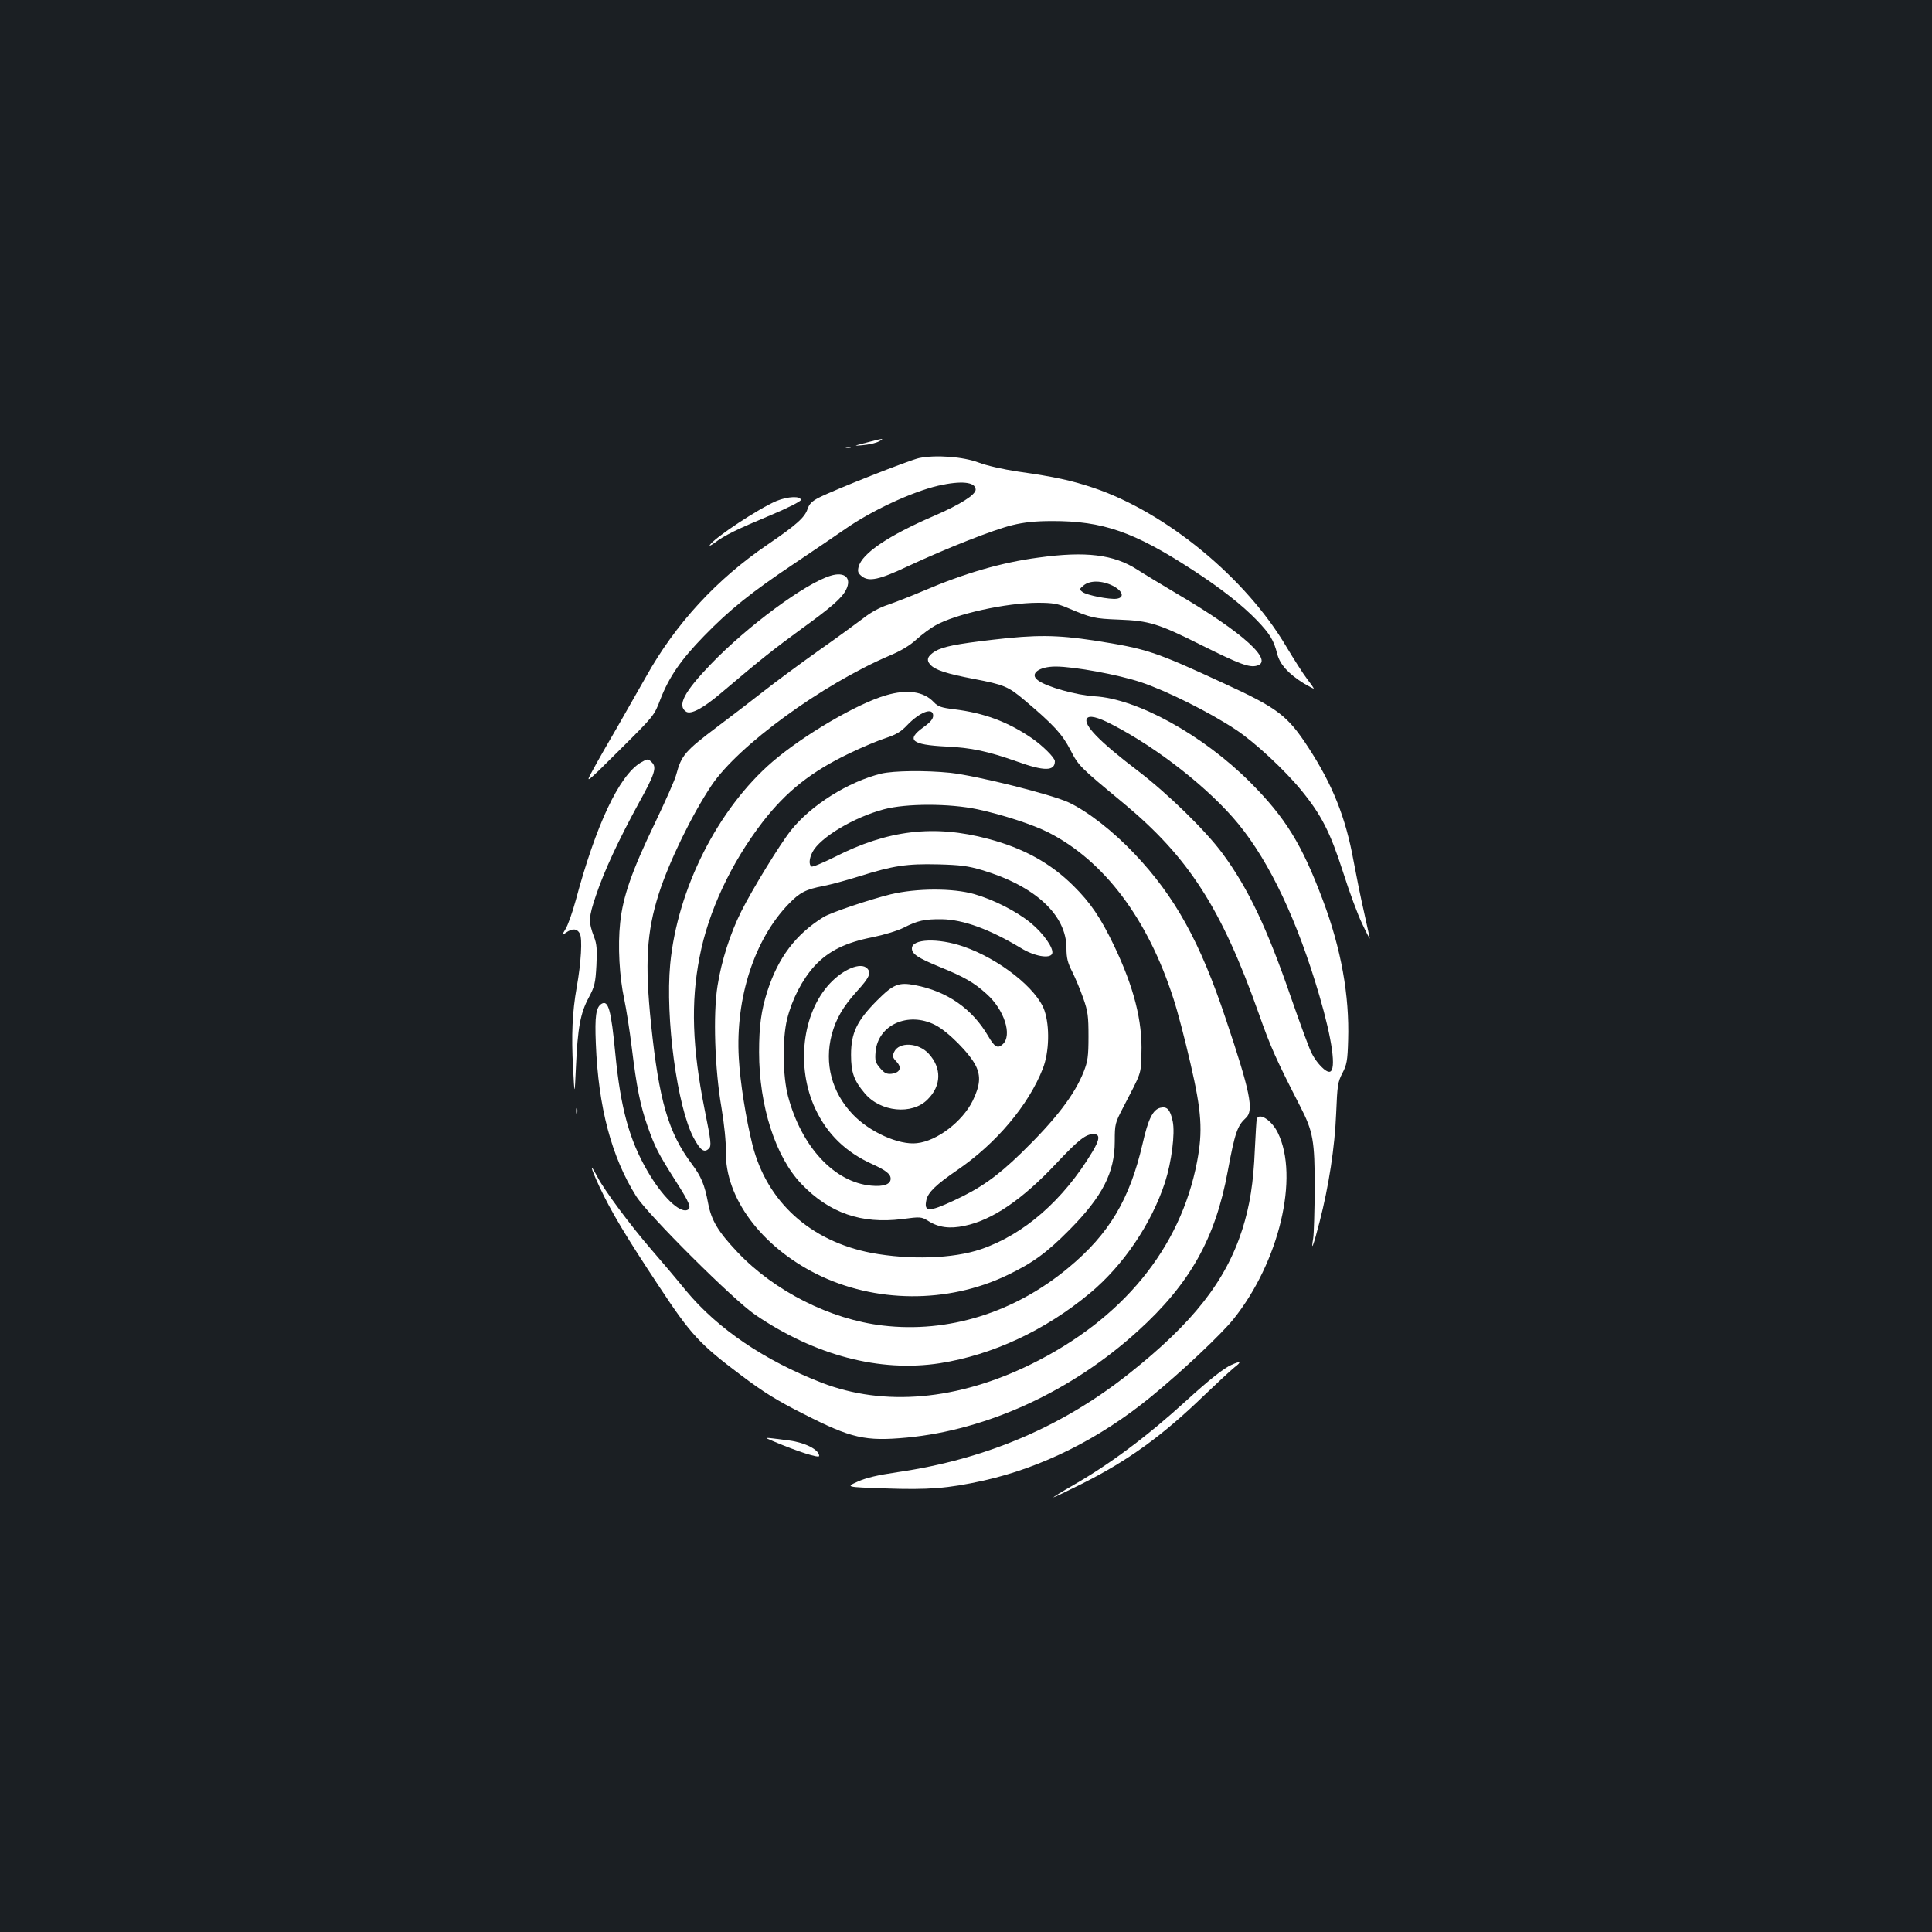 <?xml version="1.0" standalone="no"?>
<!DOCTYPE svg PUBLIC "-//W3C//DTD SVG 20010904//EN"
 "http://www.w3.org/TR/2001/REC-SVG-20010904/DTD/svg10.dtd">
<svg version="1.0" xmlns="http://www.w3.org/2000/svg"
 width="1000pt" height="1000pt" viewBox="0 0 1000 1000"
 preserveAspectRatio="xMidYMid meet">
<rect width="100%" height="100%" fill="#1b1f23"/>
<g transform="translate(0,1000) scale(0.1,-0.1)"
fill="#ffffff" stroke="none">
<path d="M4485 7709 c-70 -18 -70 -18 -16 -13 30 3 66 11 80 19 33 18 22 17
-64 -6z"/>
<path d="M4378 7683 c6 -2 18 -2 25 0 6 3 1 5 -13 5 -14 0 -19 -2 -12 -5z"/>
<path d="M4757 7629 c-48 -10 -434 -162 -519 -205 -35 -18 -49 -32 -58 -58
-14 -44 -58 -83 -206 -184 -266 -181 -477 -410 -631 -686 -31 -55 -96 -168
-143 -251 -48 -82 -107 -185 -130 -228 -43 -78 -43 -78 136 100 178 177 180
178 212 263 45 116 106 205 226 328 133 137 243 225 467 375 101 68 220 148
264 179 136 95 344 192 481 224 119 27 193 20 194 -20 0 -27 -81 -78 -213
-135 -239 -103 -375 -195 -393 -265 -6 -24 -3 -33 17 -49 37 -29 90 -18 240
53 197 92 443 189 539 212 61 15 120 21 205 21 263 1 425 -56 725 -251 148
-96 260 -184 336 -263 68 -71 87 -103 105 -174 14 -54 57 -102 137 -152 29
-17 52 -29 52 -27 0 3 -16 26 -36 52 -20 26 -67 100 -106 165 -210 356 -622
695 -998 822 -114 38 -199 57 -390 84 -80 12 -163 31 -205 47 -79 30 -222 41
-308 23z"/>
<path d="M4019 7407 c-92 -39 -321 -190 -345 -228 -4 -7 8 -1 27 13 49 37 114
69 289 142 86 36 155 71 155 78 0 22 -67 19 -126 -5z"/>
<path d="M5375 7114 c-190 -25 -383 -81 -595 -172 -63 -27 -146 -59 -183 -72
-44 -14 -91 -40 -130 -71 -34 -26 -138 -102 -232 -168 -93 -66 -219 -159 -280
-207 -60 -47 -168 -130 -240 -184 -170 -128 -188 -149 -215 -250 -6 -25 -56
-137 -110 -250 -120 -249 -166 -381 -180 -516 -13 -120 -4 -280 21 -396 10
-47 28 -160 39 -250 25 -205 44 -300 82 -408 38 -108 54 -139 144 -281 75
-117 85 -143 61 -152 -41 -16 -131 72 -206 202 -94 161 -139 328 -166 606 -22
228 -36 281 -72 259 -28 -18 -35 -62 -29 -206 13 -329 81 -586 209 -790 59
-94 505 -539 617 -614 309 -210 644 -298 955 -250 272 43 544 169 777 363 172
143 318 359 388 573 34 106 53 253 40 316 -13 61 -29 79 -65 70 -38 -10 -62
-58 -91 -186 -67 -289 -173 -467 -384 -642 -280 -233 -623 -339 -961 -299
-272 32 -561 178 -752 380 -101 107 -135 164 -152 254 -18 96 -36 138 -84 202
-121 161 -170 328 -211 723 -33 317 -23 478 40 676 54 168 172 410 273 561
139 207 572 522 920 671 58 24 107 53 140 84 29 26 72 58 97 72 105 60 368
118 533 118 76 0 103 -5 152 -26 125 -53 139 -56 265 -61 158 -6 205 -20 430
-133 193 -96 245 -116 284 -106 94 23 -70 172 -409 371 -82 49 -177 106 -209
127 -121 78 -266 96 -511 62z m385 -146 c52 -27 62 -61 20 -67 -37 -5 -155 18
-177 35 -17 13 -17 15 6 34 32 27 95 26 151 -2z"/>
<path d="M4299 7020 c-130 -39 -431 -261 -619 -457 -139 -144 -177 -216 -128
-247 25 -15 87 18 178 95 212 180 280 233 421 336 152 110 206 157 228 200 31
61 -6 96 -80 73z"/>
<path d="M5140 6689 c-190 -22 -260 -36 -300 -60 -39 -24 -47 -45 -25 -69 25
-28 84 -47 225 -74 157 -30 179 -39 265 -112 149 -126 193 -174 235 -255 43
-84 48 -88 276 -277 337 -280 506 -543 699 -1087 61 -174 92 -242 214 -480 68
-132 76 -178 76 -425 -1 -118 -4 -235 -8 -260 -13 -75 1 -40 33 85 48 186 79
388 86 563 6 143 8 161 32 207 23 44 27 64 30 172 7 230 -36 472 -131 724
-109 290 -193 426 -376 610 -245 245 -586 433 -806 445 -94 6 -249 49 -293 83
-45 33 5 71 92 71 96 0 324 -42 441 -81 132 -44 357 -156 492 -246 97 -64 252
-208 338 -313 104 -127 150 -217 216 -422 33 -104 78 -226 100 -270 21 -45 39
-79 39 -76 0 3 -14 65 -30 138 -17 73 -41 194 -55 269 -40 219 -107 388 -231
579 -109 168 -159 206 -435 333 -363 168 -403 181 -677 224 -192 29 -301 30
-522 4z m614 -438 c239 -123 507 -334 656 -516 163 -199 306 -502 419 -888 67
-229 88 -383 55 -394 -20 -7 -72 47 -97 100 -14 29 -59 153 -102 276 -126 366
-223 571 -357 753 -87 118 -281 308 -438 428 -200 152 -284 239 -264 271 11
18 55 8 128 -30z"/>
<path d="M4585 6401 c-148 -43 -425 -205 -587 -344 -282 -243 -492 -658 -529
-1047 -26 -279 36 -739 121 -899 35 -65 55 -80 79 -56 14 14 12 34 -22 203
-64 320 -72 554 -26 788 45 236 163 487 326 699 123 159 252 261 448 355 66
32 152 68 190 80 54 18 79 33 110 66 66 69 135 95 135 50 0 -17 -14 -34 -50
-60 -92 -66 -63 -91 117 -100 132 -6 217 -25 365 -77 144 -52 198 -51 198 1 0
18 -65 82 -119 119 -126 86 -248 131 -404 150 -65 8 -82 14 -103 36 -52 56
-137 69 -249 36z"/>
<path d="M3315 6052 c-111 -68 -230 -321 -335 -712 -17 -63 -41 -130 -53 -149
-21 -35 -21 -35 3 -18 33 23 57 21 71 -5 14 -26 7 -150 -16 -278 -23 -129 -28
-250 -19 -415 8 -150 8 -150 15 2 9 203 23 279 66 359 31 58 35 76 40 167 4
82 2 111 -12 147 -30 79 -29 101 10 216 43 128 117 286 220 475 84 151 95 187
70 212 -21 21 -23 21 -60 -1z"/>
<path d="M4562 5996 c-171 -42 -364 -163 -468 -294 -58 -73 -200 -305 -257
-419 -57 -113 -103 -257 -123 -385 -24 -147 -14 -433 20 -629 15 -90 24 -179
23 -230 -4 -238 182 -489 469 -633 302 -151 679 -154 986 -7 134 64 206 117
323 235 172 174 235 297 235 459 0 89 2 95 42 172 98 189 93 172 96 282 6 167
-39 344 -142 559 -69 144 -122 222 -210 309 -119 118 -259 195 -441 243 -280
75 -521 46 -795 -94 -61 -30 -114 -53 -120 -49 -14 9 -12 41 5 74 39 76 215
181 370 222 116 31 339 31 485 0 126 -27 287 -79 367 -120 287 -146 514 -446
647 -861 21 -63 60 -213 88 -335 58 -250 64 -349 34 -508 -86 -449 -386 -815
-859 -1048 -380 -187 -760 -221 -1084 -96 -296 115 -537 278 -701 475 -53 65
-135 162 -183 217 -107 124 -240 303 -276 372 -44 84 -38 53 10 -50 61 -130
134 -252 306 -512 168 -255 212 -302 429 -465 114 -86 185 -130 322 -199 247
-126 318 -142 534 -122 418 40 853 240 1196 552 269 244 401 479 465 828 37
199 50 235 94 275 42 38 22 136 -104 511 -133 399 -263 635 -474 857 -109 115
-237 215 -336 263 -87 42 -479 140 -617 155 -128 13 -290 11 -356 -4z m522
-500 c274 -82 436 -232 436 -404 0 -50 6 -75 30 -122 16 -32 42 -94 57 -137
24 -68 27 -93 27 -198 0 -102 -4 -129 -24 -180 -47 -121 -147 -251 -326 -425
-124 -120 -210 -181 -349 -245 -127 -59 -154 -59 -140 4 8 39 52 81 159 154
202 138 370 337 444 527 33 85 36 218 8 300 -39 113 -234 267 -420 331 -131
45 -266 40 -266 -10 0 -29 31 -49 142 -95 128 -52 179 -81 245 -141 91 -81
134 -214 83 -260 -26 -24 -42 -15 -75 42 -83 142 -212 232 -379 264 -85 16
-112 5 -197 -80 -104 -105 -134 -167 -134 -281 0 -91 15 -133 71 -199 81 -97
245 -113 325 -32 72 71 74 163 6 237 -53 58 -154 63 -179 9 -10 -22 -8 -29 13
-51 29 -31 17 -57 -28 -62 -24 -2 -36 4 -58 30 -24 28 -27 39 -23 84 12 139
168 210 308 139 66 -33 180 -148 211 -212 26 -54 22 -101 -16 -180 -53 -108
-185 -209 -289 -220 -93 -11 -246 58 -333 150 -108 114 -147 262 -108 412 22
81 57 143 131 225 64 70 75 95 52 118 -33 33 -123 -4 -193 -79 -143 -153 -176
-432 -75 -648 62 -132 158 -225 296 -287 70 -32 94 -51 94 -75 0 -29 -37 -42
-100 -36 -191 17 -361 200 -431 462 -28 105 -30 298 -5 400 25 102 79 206 142
275 72 78 162 122 301 149 58 12 128 33 160 49 72 37 109 45 198 44 111 -2
246 -51 409 -149 69 -43 151 -57 162 -29 10 26 -45 105 -111 159 -75 61 -191
120 -292 149 -111 32 -299 31 -433 -1 -113 -28 -311 -95 -348 -118 -143 -89
-234 -209 -290 -383 -32 -100 -43 -180 -43 -315 0 -279 85 -544 220 -684 144
-150 310 -207 520 -181 97 13 100 12 136 -10 54 -34 111 -41 187 -25 145 30
301 137 477 325 113 120 151 150 191 150 35 0 33 -27 -6 -92 -150 -250 -354
-428 -577 -504 -144 -49 -368 -56 -567 -19 -316 61 -540 264 -615 558 -34 136
-64 325 -71 451 -18 311 81 615 259 798 56 58 88 75 179 92 40 8 125 31 188
51 172 54 244 65 405 61 116 -3 155 -8 229 -30z"/>
<path d="M2982 4250 c0 -14 2 -19 5 -12 2 6 2 18 0 25 -3 6 -5 1 -5 -13z"/>
<path d="M6505 4208 c-2 -7 -6 -78 -10 -158 -7 -172 -26 -291 -65 -414 -86
-268 -256 -484 -585 -745 -347 -276 -742 -444 -1200 -511 -103 -15 -162 -29
-206 -49 -62 -28 -62 -28 142 -35 226 -8 325 0 508 40 304 68 603 217 868 434
157 128 364 323 428 403 236 295 341 736 229 964 -31 64 -97 107 -109 71z"/>
<path d="M6375 2936 c-40 -17 -119 -80 -235 -186 -198 -181 -393 -327 -583
-436 -61 -35 -108 -64 -104 -64 4 0 69 31 145 69 240 120 418 249 632 456 69
66 141 133 160 148 38 29 32 34 -15 13z"/>
<path d="M4005 2539 c126 -53 235 -88 235 -75 0 32 -72 69 -155 80 -141 18
-136 19 -80 -5z"/>
</g>
</svg>
